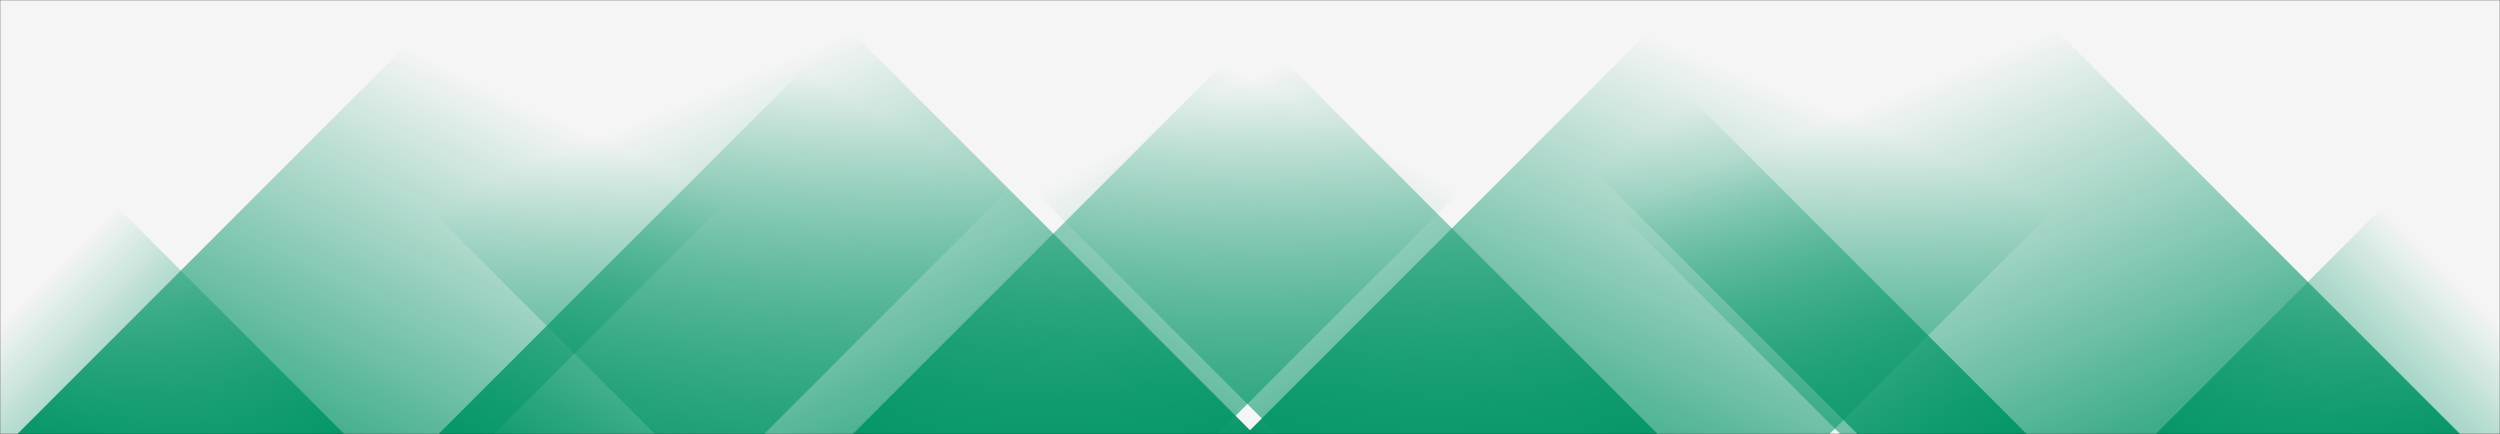 <svg xmlns="http://www.w3.org/2000/svg" version="1.1" xmlns:xlink="http://www.w3.org/1999/xlink" xmlns:svgjs="http://svgjs.com/svgjs" width="1440" height="250" preserveAspectRatio="none" viewBox="0 0 1440 250">
    <rect x="0" y="0" width="1440" height="250" fill="#333333" stroke="none"/>
    <g mask="url(&quot;#SvgjsMask1104&quot;)" fill="none">
        <rect width="1440" height="250" x="0" y="0" fill="rgba(245, 245, 245, 1)"></rect>
        <path d="M10 250L260 0L534.5 0L284.5 250z" fill="url(#SvgjsLinearGradient1105)"></path>
        <path d="M252.6 250L502.6 0L690.1 0L440.1 250z" fill="url(#SvgjsLinearGradient1105)"></path>
        <path d="M491.2 250L741.2 0L951.2 0L701.2 250z" fill="url(#SvgjsLinearGradient1105)"></path>
        <path d="M717.8 250L967.8 0L1303.8 0L1053.8 250z" fill="url(#SvgjsLinearGradient1105)"></path>
        <path d="M1417 250L1167 0L810 0L1060 250z" fill="url(#SvgjsLinearGradient1106)"></path>
        <path d="M1167.4 250L917.4 0L819.9 0L1069.9 250z" fill="url(#SvgjsLinearGradient1106)"></path>
        <path d="M954.8 250L704.8 0L485.8 0L735.8 250z" fill="url(#SvgjsLinearGradient1106)"></path>
        <path d="M722.2 250L472.2 0L127.2 0L377.2 250z" fill="url(#SvgjsLinearGradient1106)"></path>
        <path d="M1241.714 250L1440 51.714L1440 250z" fill="url(#SvgjsLinearGradient1105)"></path>
        <path d="M0 250L198.286 250L 0 51.714z" fill="url(#SvgjsLinearGradient1106)"></path>
    </g>
    <defs>
        <mask id="SvgjsMask1104">
            <rect width="1440" height="250" fill="#ffffff"></rect>
        </mask>
        <linearGradient x1="0%" y1="100%" x2="100%" y2="0%" id="SvgjsLinearGradient1105">
            <stop stop-color="rgba(5, 150, 105, 1)" offset="0"></stop>
            <stop stop-opacity="0" stop-color="rgba(5, 150, 105, 1)" offset="0.66"></stop>
        </linearGradient>
        <linearGradient x1="100%" y1="100%" x2="0%" y2="0%" id="SvgjsLinearGradient1106">
            <stop stop-color="rgba(5, 150, 105, 1)" offset="0"></stop>
            <stop stop-opacity="0" stop-color="rgba(5, 150, 105, 1)" offset="0.66"></stop>
        </linearGradient>
    </defs>
</svg>